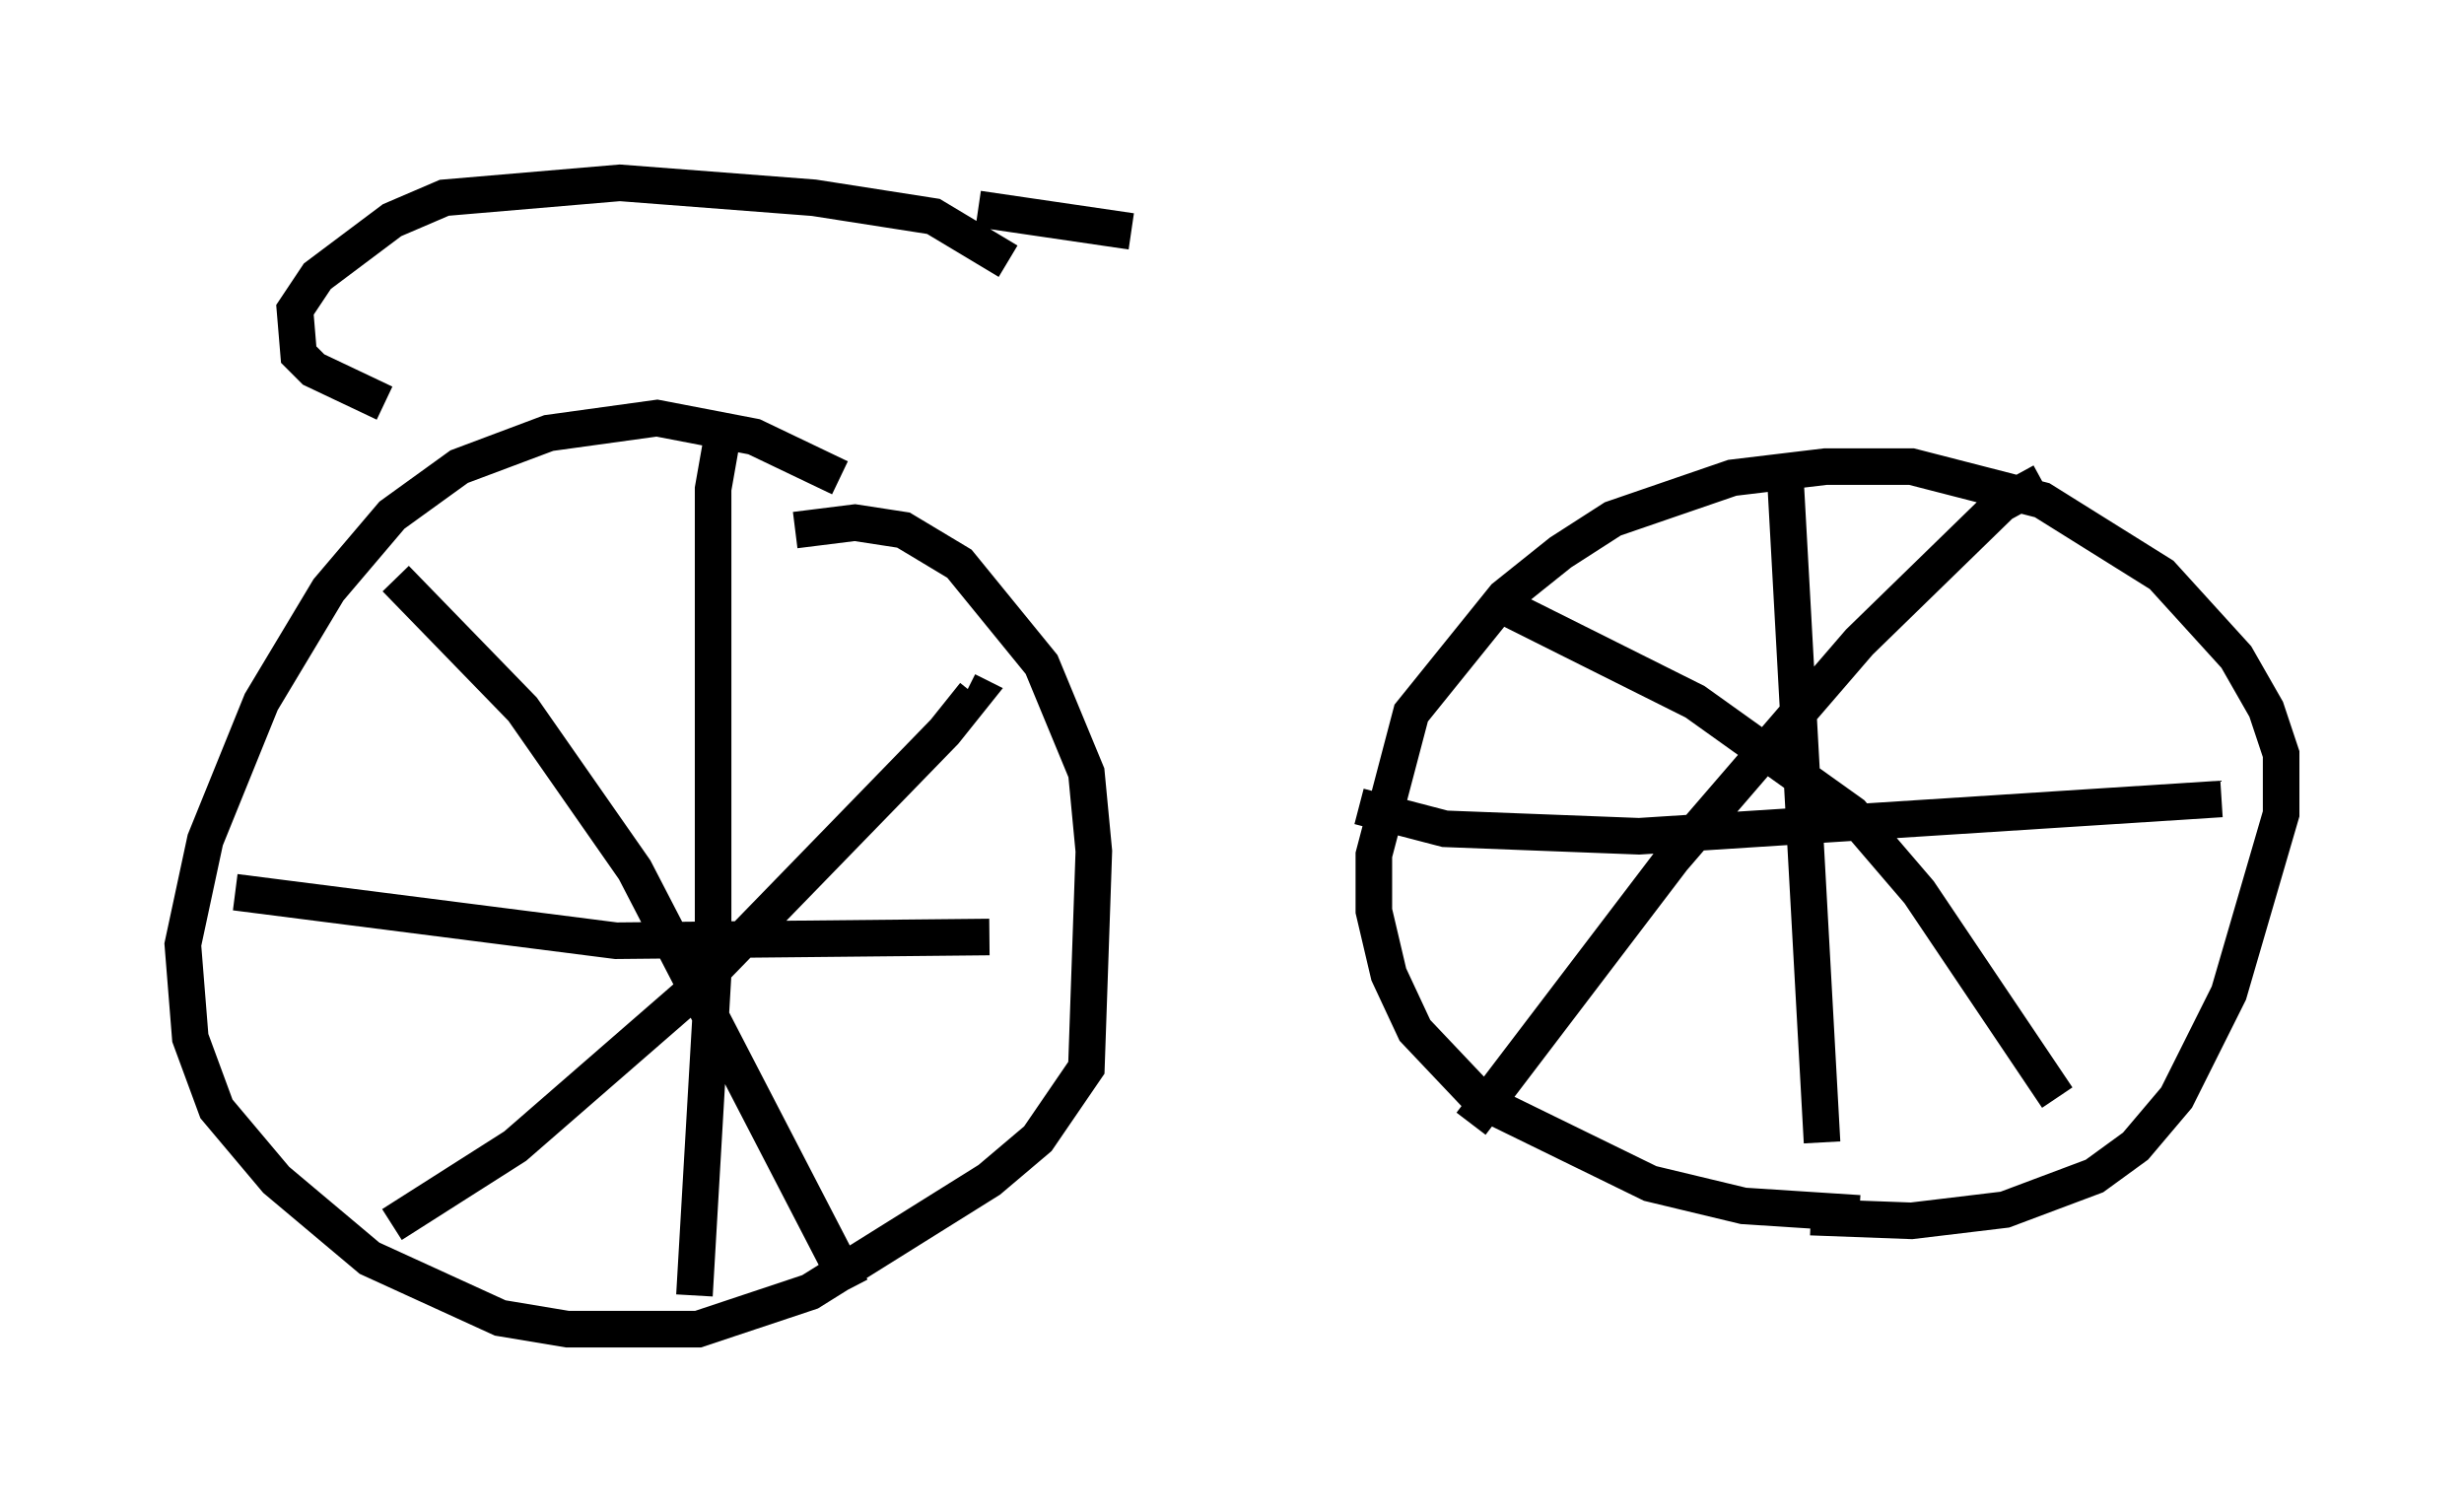 <?xml version="1.0" encoding="utf-8" ?>
<svg baseProfile="full" height="41.34" version="1.1" width="67.371" xmlns="http://www.w3.org/2000/svg" xmlns:ev="http://www.w3.org/2001/xml-events" xmlns:xlink="http://www.w3.org/1999/xlink"><defs /><rect fill="white" height="41.34" width="67.371" x="0" y="0" /><path d="M26.131, 15.208 m-3.165, -2.144 l-2.348, -1.123 -2.654, -0.51 l-2.96, 0.408 -2.45, 0.919 l-1.838, 1.327 -1.735, 2.042 l-1.838, 3.063 -1.531, 3.777 l-0.613, 2.858 0.204, 2.552 l0.715, 1.94 1.633, 1.94 l2.552, 2.144 3.573, 1.633 l1.838, 0.306 3.573, 0.0 l3.063, -1.021 4.9, -3.063 l1.327, -1.123 1.327, -1.94 l0.204, -5.921 -0.204, -2.144 l-1.225, -2.96 -2.246, -2.756 l-1.531, -0.919 -1.327, -0.204 l-1.633, 0.204 m29.094, 18.681 l-3.165, -0.204 -2.552, -0.613 l-4.594, -2.246 -1.838, -1.94 l-0.715, -1.531 -0.408, -1.735 l0.0, -1.531 1.021, -3.879 l2.552, -3.165 1.531, -1.225 l1.429, -0.919 3.267, -1.123 l2.552, -0.306 2.348, 0.0 l3.573, 0.919 3.267, 2.042 l2.042, 2.246 0.817, 1.429 l0.408, 1.225 0.0, 1.633 l-1.429, 4.9 -1.429, 2.858 l-1.123, 1.327 -1.123, 0.817 l-2.45, 0.919 -2.552, 0.306 l-2.756, -0.102 m-38.792, 0.204 l3.369, -2.144 4.696, -4.083 l7.044, -7.248 0.817, -1.021 l-0.204, -0.102 m-15.619, -3.063 l3.471, 3.573 3.063, 4.39 l5.921, 11.433 m-3.471, -23.582 l-0.306, 1.735 0.0, 13.271 l-0.51, 8.779 m-12.556, -11.025 l10.413, 1.327 10.208, -0.102 m28.788, -12.454 l-1.123, 0.613 -3.879, 3.777 l-5.104, 5.921 -5.513, 7.248 m1.021, -14.088 l5.104, 2.552 4.288, 3.063 l1.838, 2.144 3.777, 5.615 m-6.431, 1.225 l-1.021, -18.477 m-11.638, 9.29 l2.348, 0.613 5.308, 0.204 l15.925, -1.021 m-50.226, -10.821 l-1.94, -0.919 -0.408, -0.408 l-0.102, -1.225 0.613, -0.919 l2.042, -1.531 1.429, -0.613 l4.798, -0.408 5.308, 0.408 l3.267, 0.51 2.042, 1.225 m-0.817, -1.429 l4.185, 0.613 " fill="none" stroke="black" stroke-width="1" /></svg>